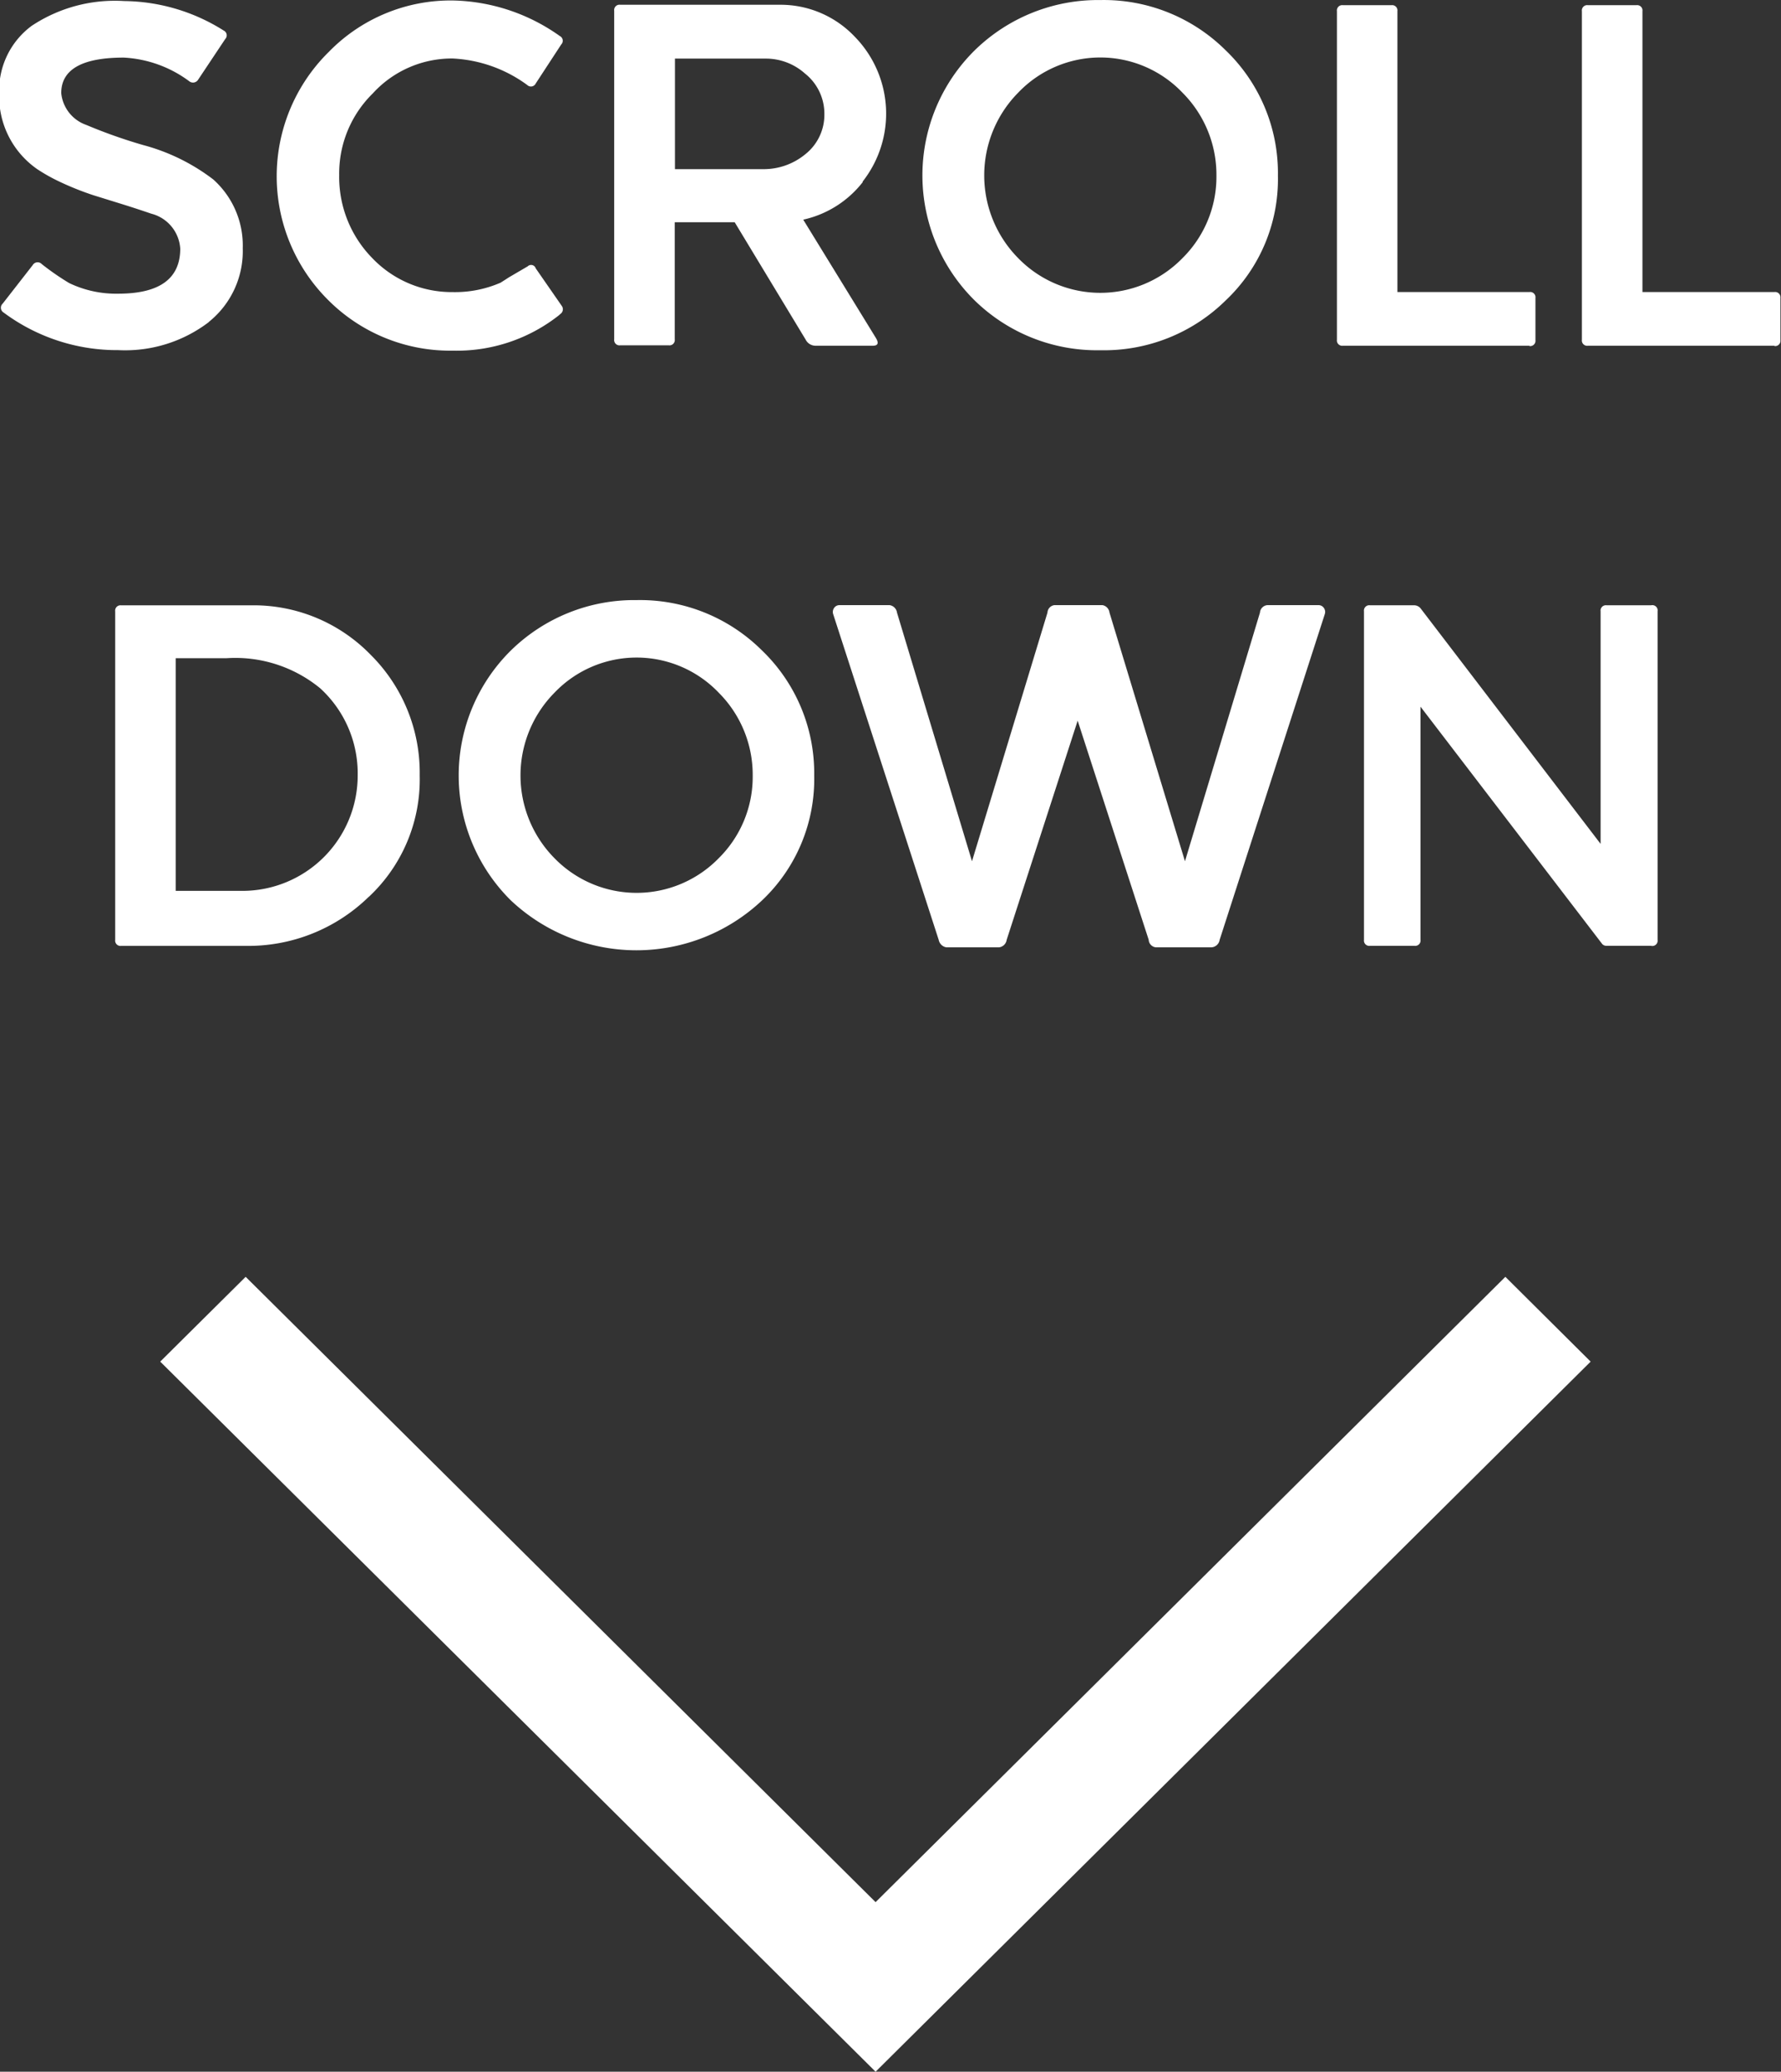 <svg xmlns="http://www.w3.org/2000/svg" width="33.625" height="39.094" viewBox="0 0 33.625 39.094">
  <rect x="0" y="0" width="33.625" height="39.094" fill="#333333" stroke="none"/>
  <defs>
    <style>
      .cls-1 {
        fill: #fff;
        fill-rule: evenodd;
      }
    </style>
  </defs>
  <path id="scroll_down" data-name="scroll down" class="cls-1" d="M732.994,737.6l1.613-1.6L746.5,747.8,758.39,736,760,737.6,746.5,751Zm0.916-19.615a2.607,2.607,0,0,1-1.709.528,3.587,3.587,0,0,1-2.162-.708,0.106,0.106,0,0,1-.019-0.17l0.567-.727a0.107,0.107,0,0,1,.17-0.019,4.909,4.909,0,0,0,.519.359,2.046,2.046,0,0,0,.925.2q1.17,0,1.171-.849a0.728,0.728,0,0,0-.548-0.661q-0.274-.094-0.547-0.179l-0.548-.17a5.57,5.57,0,0,1-.647-0.26,3.332,3.332,0,0,1-.41-0.231,1.672,1.672,0,0,1-.718-1.435,1.513,1.513,0,0,1,.614-1.27,2.837,2.837,0,0,1,1.746-.467,3.578,3.578,0,0,1,1.879.557,0.1,0.1,0,0,1,.028.16l-0.51.765a0.114,0.114,0,0,1-.16.038,2.265,2.265,0,0,0-1.246-.453q-1.18,0-1.18.67a0.71,0.71,0,0,0,.472.6,9.771,9.771,0,0,0,1.067.378,3.785,3.785,0,0,1,1.331.651,1.671,1.671,0,0,1,.557,1.3A1.711,1.711,0,0,1,733.91,717.982Zm6.627-.142a3.115,3.115,0,0,1-2.021.68,3.253,3.253,0,0,1-2.35-.954,3.292,3.292,0,0,1,.009-4.682,3.213,3.213,0,0,1,2.341-.972,3.6,3.6,0,0,1,2.021.67,0.1,0.1,0,0,1,.028.16l-0.482.737a0.1,0.1,0,0,1-.16.028,2.584,2.584,0,0,0-1.407-.5,2.02,2.02,0,0,0-1.51.66,2.114,2.114,0,0,0-.633,1.539,2.183,2.183,0,0,0,.624,1.567,2.074,2.074,0,0,0,1.519.642,2.152,2.152,0,0,0,.907-0.179c0.018-.013.07-0.044,0.155-0.1l0.354-.207a0.091,0.091,0,0,1,.151.037l0.491,0.708a0.108,0.108,0,0,1-.037.161h0Zm5.72-2.5a1.96,1.96,0,0,1-1.123.708l1.369,2.228c0.062,0.1.044,0.151-.057,0.151H745.37a0.208,0.208,0,0,1-.189-0.113L743.84,716.1h-1.132v2.209a0.1,0.1,0,0,1-.114.113h-0.915a0.1,0.1,0,0,1-.114-0.113v-6.2a0.1,0.1,0,0,1,.114-0.113h3a1.928,1.928,0,0,1,1.425.6,2.075,2.075,0,0,1,.151,2.737h0Zm-1.1-2.058a1.107,1.107,0,0,0-.718-0.273h-1.727v2.086H744.4a1.233,1.233,0,0,0,.775-0.283,0.948,0.948,0,0,0,.358-0.756,0.967,0.967,0,0,0-.377-0.774h0Zm7.957,4.286a3.271,3.271,0,0,1-2.369.944,3.305,3.305,0,0,1-2.379-.944,3.315,3.315,0,0,1,0-4.71,3.329,3.329,0,0,1,2.379-.954,3.264,3.264,0,0,1,2.36.944,3.213,3.213,0,0,1,.991,2.37,3.144,3.144,0,0,1-.982,2.35h0Zm-0.821-3.917a2.143,2.143,0,0,0-3.1,0,2.221,2.221,0,0,0,0,3.124,2.164,2.164,0,0,0,3.1,0,2.159,2.159,0,0,0,.642-1.557,2.192,2.192,0,0,0-.642-1.567h0Zm6.551,4.776h-3.521a0.1,0.1,0,0,1-.113-0.113v-6.2a0.1,0.1,0,0,1,.113-0.113h0.916a0.1,0.1,0,0,1,.113.113v5.3h2.492a0.1,0.1,0,0,1,.114.113v0.793a0.1,0.1,0,0,1-.114.113h0Zm4.626,0h-3.521a0.1,0.1,0,0,1-.114-0.113v-6.2a0.1,0.1,0,0,1,.114-0.113h0.915a0.1,0.1,0,0,1,.114.113v5.3h2.492a0.1,0.1,0,0,1,.113.113v0.793a0.1,0.1,0,0,1-.113.113h0Zm-26.54,10.4a3.253,3.253,0,0,1-2.322.925h-2.351a0.1,0.1,0,0,1-.113-0.113v-6.2a0.1,0.1,0,0,1,.113-0.113h2.435a3.079,3.079,0,0,1,2.276.934,3.136,3.136,0,0,1,.925,2.275,3.033,3.033,0,0,1-.963,2.294h0Zm-0.916-3.936a2.525,2.525,0,0,0-1.775-.567h-0.953v4.39h1.246a2.177,2.177,0,0,0,2.19-2.181,2.174,2.174,0,0,0-.708-1.642h0Zm8.345,4a3.457,3.457,0,0,1-4.748,0,3.315,3.315,0,0,1,0-4.71,3.329,3.329,0,0,1,2.378-.954,3.262,3.262,0,0,1,2.36.944,3.214,3.214,0,0,1,.992,2.37,3.148,3.148,0,0,1-.982,2.35h0Zm-0.821-3.917a2.144,2.144,0,0,0-3.1,0,2.221,2.221,0,0,0,0,3.124,2.165,2.165,0,0,0,3.1,0,2.159,2.159,0,0,0,.642-1.557,2.192,2.192,0,0,0-.642-1.567h0Zm9.458,4.663a0.166,0.166,0,0,1-.151.142h-1.057a0.151,0.151,0,0,1-.132-0.142l-1.341-4.135-1.34,4.135a0.165,0.165,0,0,1-.142.142h-1a0.178,0.178,0,0,1-.142-0.142l-1.992-6.146a0.133,0.133,0,0,1,.019-0.118,0.122,0.122,0,0,1,.1-0.051h0.944a0.164,0.164,0,0,1,.142.141l1.416,4.692,1.425-4.692a0.15,0.15,0,0,1,.132-0.141h0.906a0.162,0.162,0,0,1,.133.141l1.425,4.692,1.416-4.692a0.152,0.152,0,0,1,.142-0.141h0.963a0.122,0.122,0,0,1,.1.051,0.13,0.13,0,0,1,.019.118Zm8.147,0.113H760.3a0.1,0.1,0,0,1-.085-0.038l-3.427-4.474v4.4a0.1,0.1,0,0,1-.113.113h-0.84a0.1,0.1,0,0,1-.114-0.113v-6.2a0.1,0.1,0,0,1,.114-0.113h0.84a0.161,0.161,0,0,1,.113.056l3.4,4.446v-4.389a0.1,0.1,0,0,1,.113-0.113h0.84a0.1,0.1,0,0,1,.123.113v6.2a0.1,0.1,0,0,1-.123.113h0Z" transform="translate(-729.969 -711.906)"/>
</svg>
